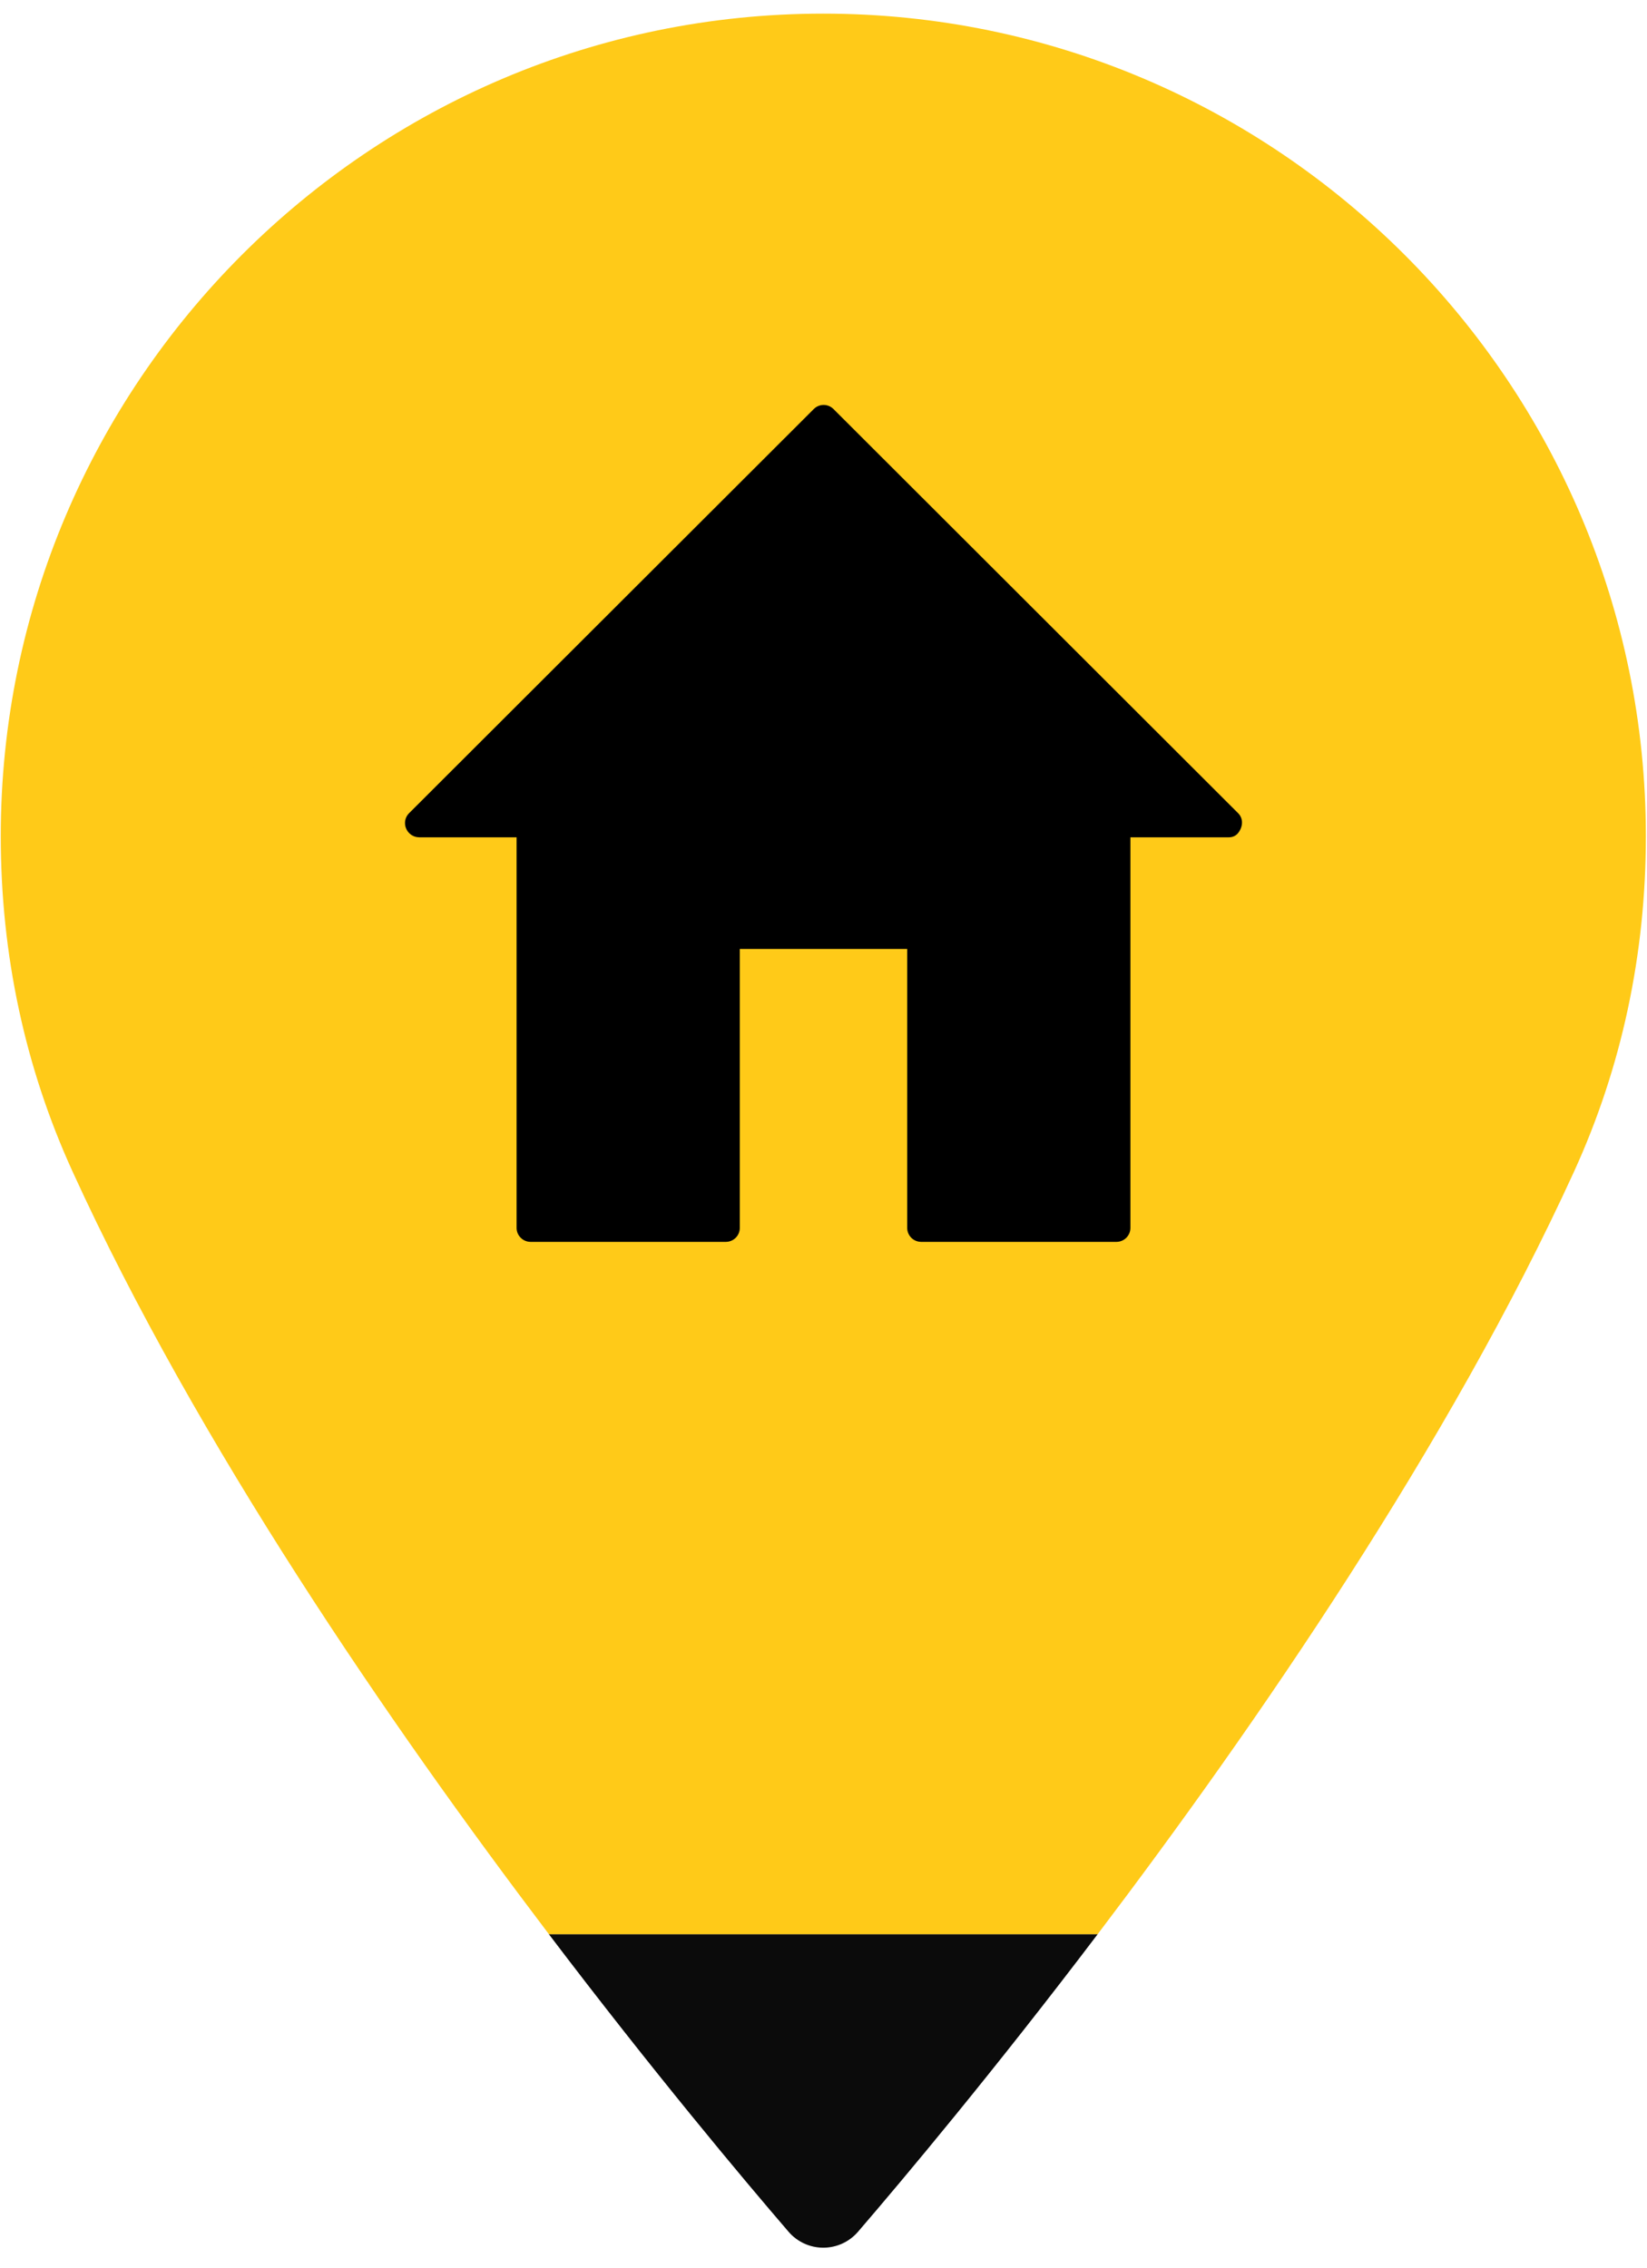 <svg width="61" height="84" viewBox="0 0 61 84" fill="none" xmlns="http://www.w3.org/2000/svg">
<g clip-path="url(#clip0_344_119)">
<path fill-rule="evenodd" clip-rule="evenodd" d="M40.655 71.644H20.328C24.189 76.735 27.506 80.69 29.207 82.668C29.529 83.042 29.998 83.257 30.492 83.257C30.986 83.257 31.455 83.042 31.777 82.668C33.477 80.69 36.795 76.736 40.655 71.644Z" fill="#0B0B0B"/>
<path fill-rule="evenodd" clip-rule="evenodd" d="M0.028 30.971C0.028 14.172 13.694 0.505 30.491 0.505C47.289 0.505 60.956 14.172 60.958 30.971C60.958 35.352 60.062 39.536 58.294 43.406C53.691 53.474 46.541 63.881 40.654 71.645H20.33C14.443 63.881 7.293 53.474 2.692 43.406C0.924 39.536 0.028 35.352 0.028 30.971ZM14.667 30.97C14.667 39.695 21.766 46.794 30.491 46.794C39.218 46.794 46.317 39.695 46.316 30.97C46.316 22.243 39.217 15.144 30.491 15.144C21.766 15.144 14.667 22.243 14.667 30.97Z" fill="#FFCA18"/>
<path d="M30.492 51.882C42.201 51.882 51.693 42.39 51.693 30.681C51.693 18.972 42.201 9.48 30.492 9.48C18.784 9.48 9.292 18.972 9.292 30.681C9.292 42.39 18.784 51.882 30.492 51.882Z" fill="#FFCA18"/>
<path d="M45.858 30.123L30.87 15.152C30.668 14.949 30.341 14.949 30.139 15.152L15.15 30.123C14.948 30.325 14.952 30.648 15.15 30.854C15.251 30.958 15.383 31.012 15.515 31.013V31.015H19.133V45.483C19.133 45.626 19.191 45.754 19.285 45.847C19.378 45.941 19.507 46 19.65 46H26.883C27.169 46 27.4 45.768 27.4 45.483V35.15H33.6V45.483C33.6 45.767 33.831 46 34.117 46H41.35C41.635 46 41.867 45.768 41.867 45.483V31.015H45.508C45.644 31.017 45.771 30.964 45.858 30.854C46.034 30.629 46.06 30.325 45.858 30.123Z" fill="black"/>
</g>
<defs>
<clipPath id="clip0_344_119">
<rect width="61" height="84" fill="white"/>
</clipPath>
</defs>
</svg>
